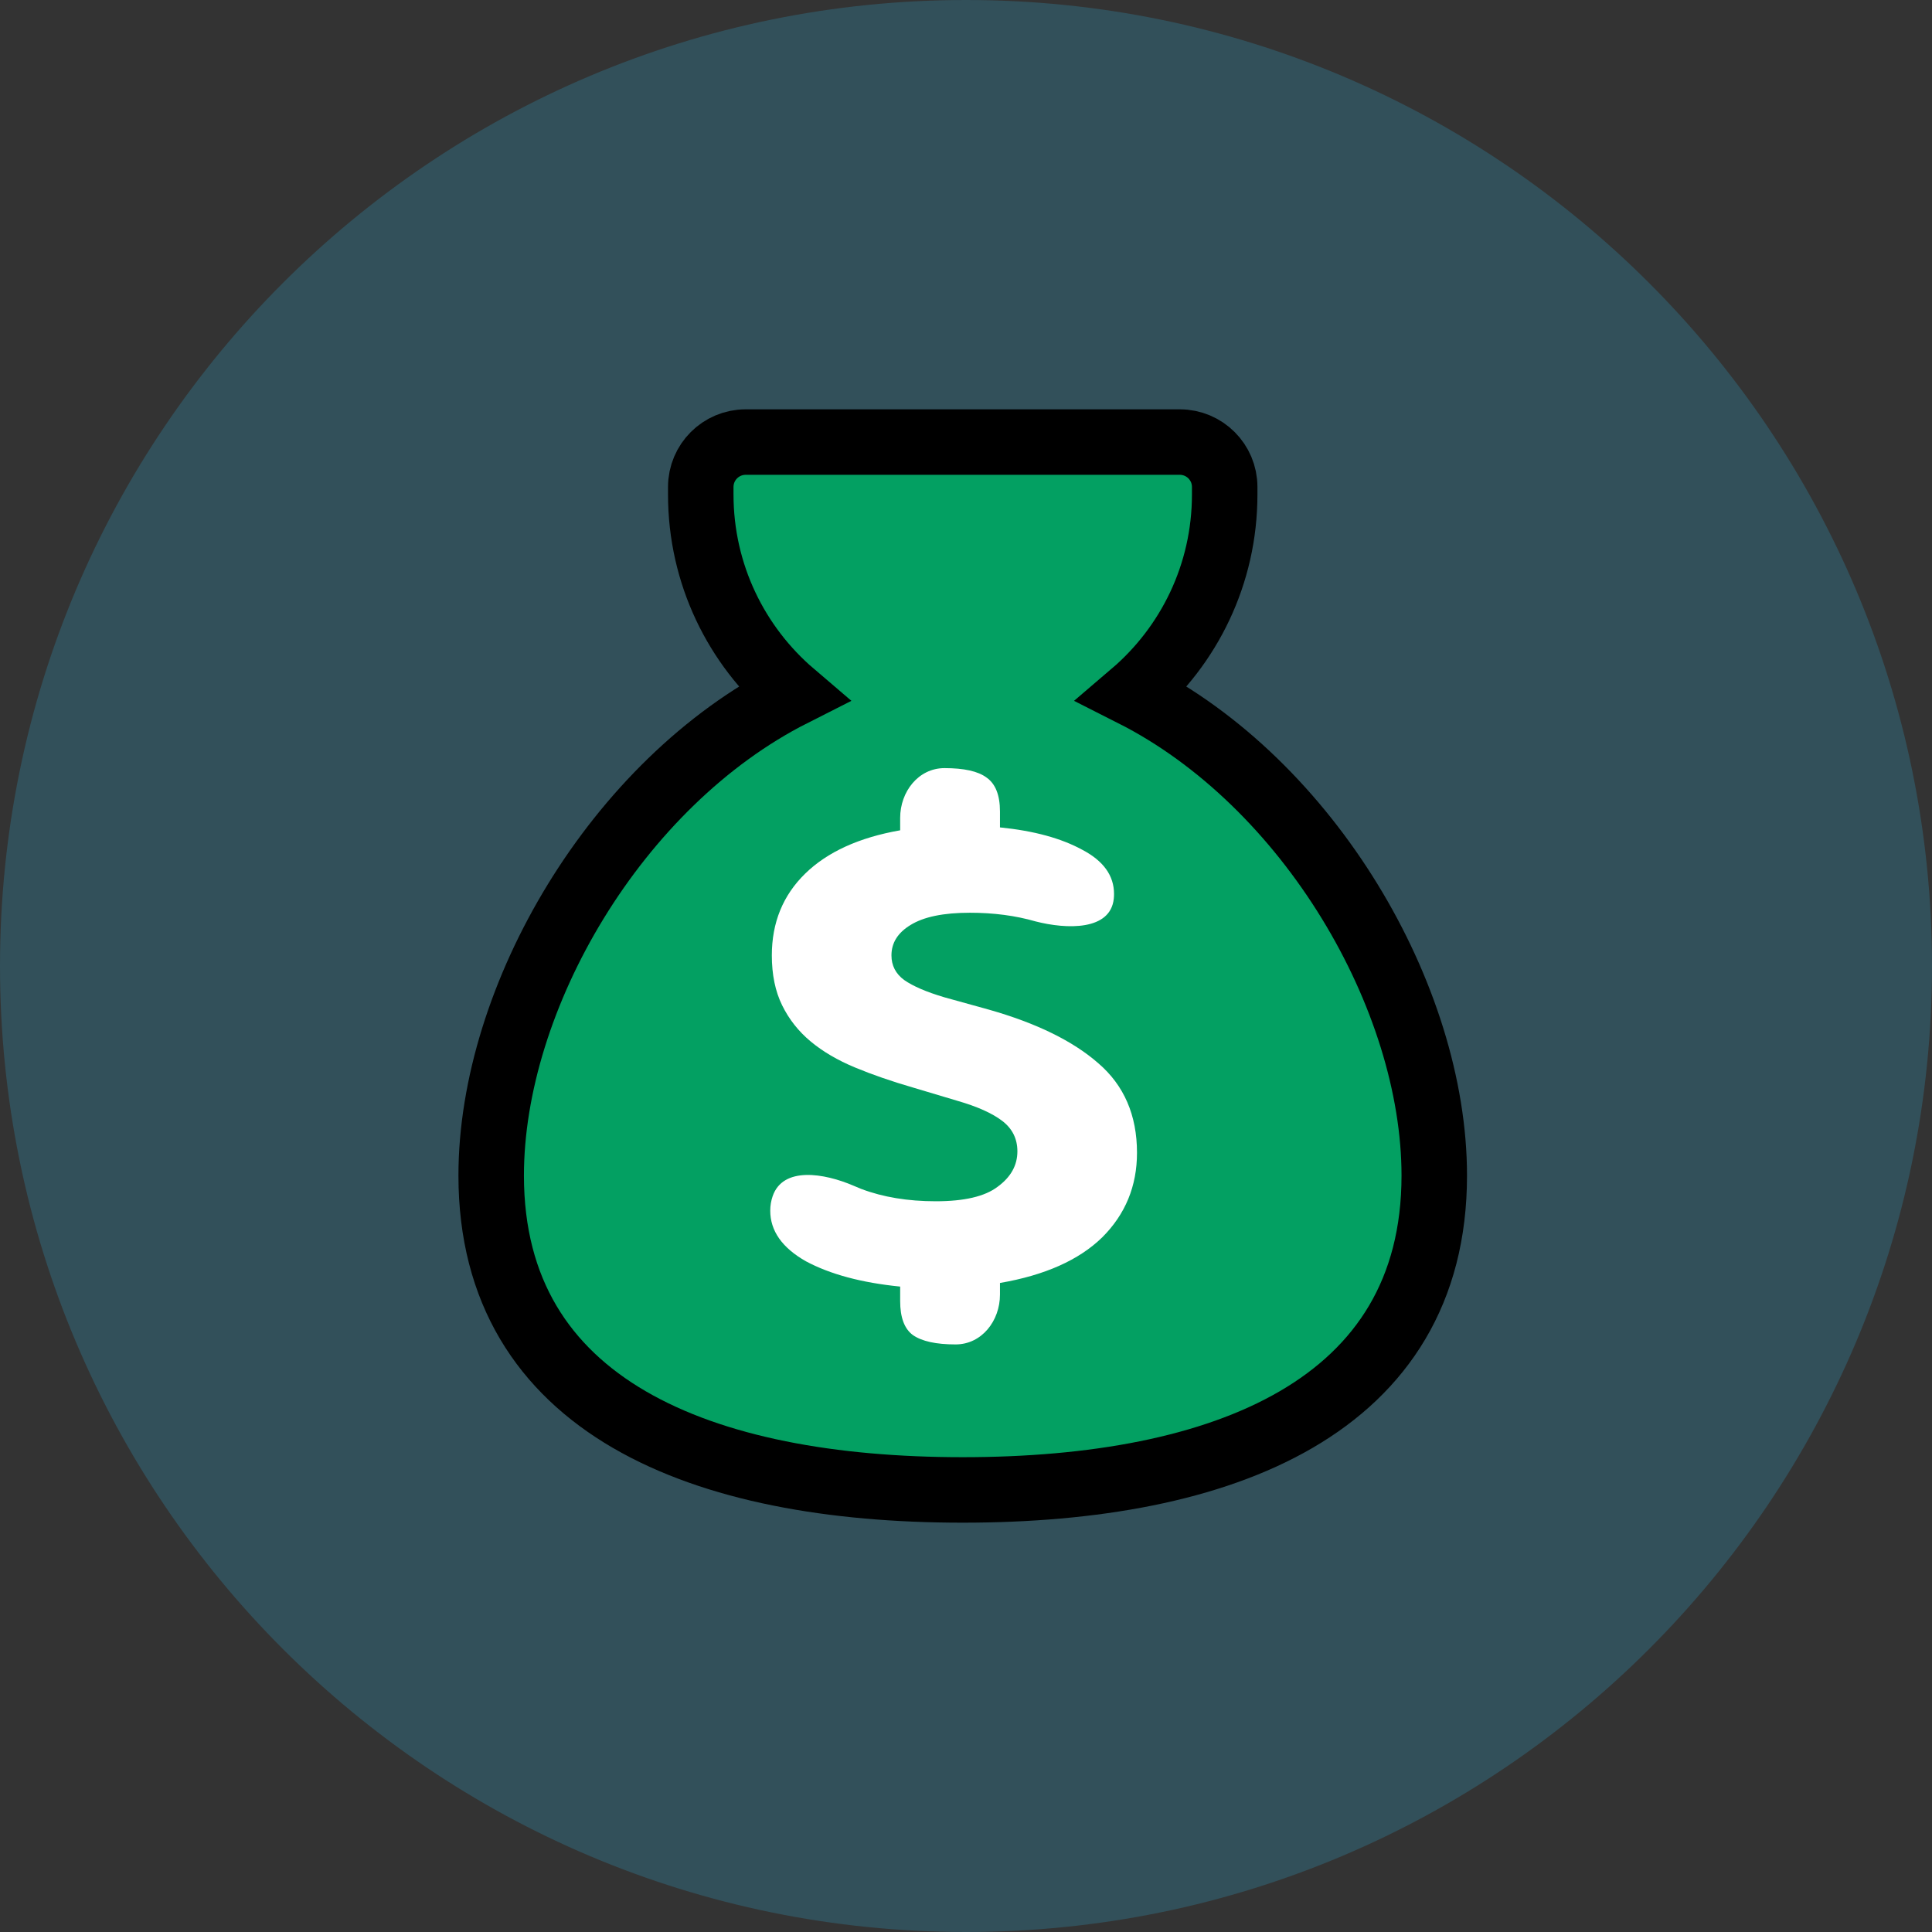 <svg xmlns="http://www.w3.org/2000/svg" width="118" height="118" viewBox="0 0 118 118" fill="none">
<rect x="0" y="0" width="118" height="118" fill="#333333" stroke="none"/>
<path d="M118 59C118 26.415 91.585 0 59 0C26.415 0 0 26.415 0 59C0 91.585 26.415 118 59 118C91.585 118 118 91.585 118 59Z" fill="#2DC3F5" fill-opacity="0.2"/>
<path fill-rule="evenodd" clip-rule="evenodd" d="M45.543 27C44.028 27 42.8 28.228 42.8 29.743V30.2C42.8 35.075 44.98 39.44 48.418 42.375C37.643 47.824 30 60.915 30 71.8C30 85.939 42.894 91 58.8 91C74.706 91 87.6 85.939 87.6 71.8C87.6 60.915 79.957 47.824 69.182 42.375C72.62 39.44 74.8 35.075 74.8 30.2V29.743C74.8 28.228 73.572 27 72.057 27H45.543Z" fill="#03A062" stroke="black" stroke-width="4"/>
<path d="M57.156 73.369C58.898 73.369 60.155 73.074 60.929 72.485C61.736 71.897 62.139 71.175 62.139 70.321C62.139 69.556 61.833 68.937 61.22 68.466C60.607 67.995 59.688 67.583 58.462 67.23L55.801 66.435C54.479 66.052 53.285 65.64 52.221 65.198C51.157 64.756 50.254 64.226 49.512 63.608C48.77 62.99 48.189 62.254 47.77 61.4C47.351 60.546 47.141 59.53 47.141 58.352C47.141 56.35 47.819 54.687 49.173 53.362C50.528 52.037 52.463 51.154 54.979 50.712V49.955C54.979 48.357 56.09 46.914 57.688 46.914C58.881 46.914 59.736 47.105 60.252 47.488C60.8 47.87 61.075 48.562 61.075 49.563V50.535C63.139 50.741 64.816 51.198 66.106 51.904C67.396 52.581 68.041 53.48 68.041 54.598C68.041 54.695 68.036 54.79 68.027 54.884C67.825 56.843 65.159 56.768 63.252 56.277C62.026 55.923 60.688 55.747 59.236 55.747C57.623 55.747 56.414 55.997 55.608 56.498C54.834 56.969 54.447 57.587 54.447 58.352C54.447 58.971 54.705 59.471 55.221 59.854C55.769 60.237 56.591 60.59 57.688 60.914L60.397 61.665C63.3 62.489 65.526 63.579 67.074 64.933C68.654 66.287 69.444 68.113 69.444 70.41C69.444 72.441 68.735 74.164 67.316 75.577C65.896 76.961 63.816 77.888 61.075 78.359V79.072C61.075 80.67 59.964 82.113 58.365 82.113C57.172 82.113 56.301 81.922 55.753 81.539C55.237 81.157 54.979 80.465 54.979 79.464V78.58C52.624 78.345 50.705 77.829 49.221 77.034C47.77 76.21 47.044 75.179 47.044 73.943C47.044 73.634 47.095 73.342 47.188 73.068C47.814 71.225 50.343 71.649 52.13 72.419C52.286 72.486 52.445 72.553 52.608 72.618C53.931 73.118 55.446 73.369 57.156 73.369Z" fill="white"/>
</svg>